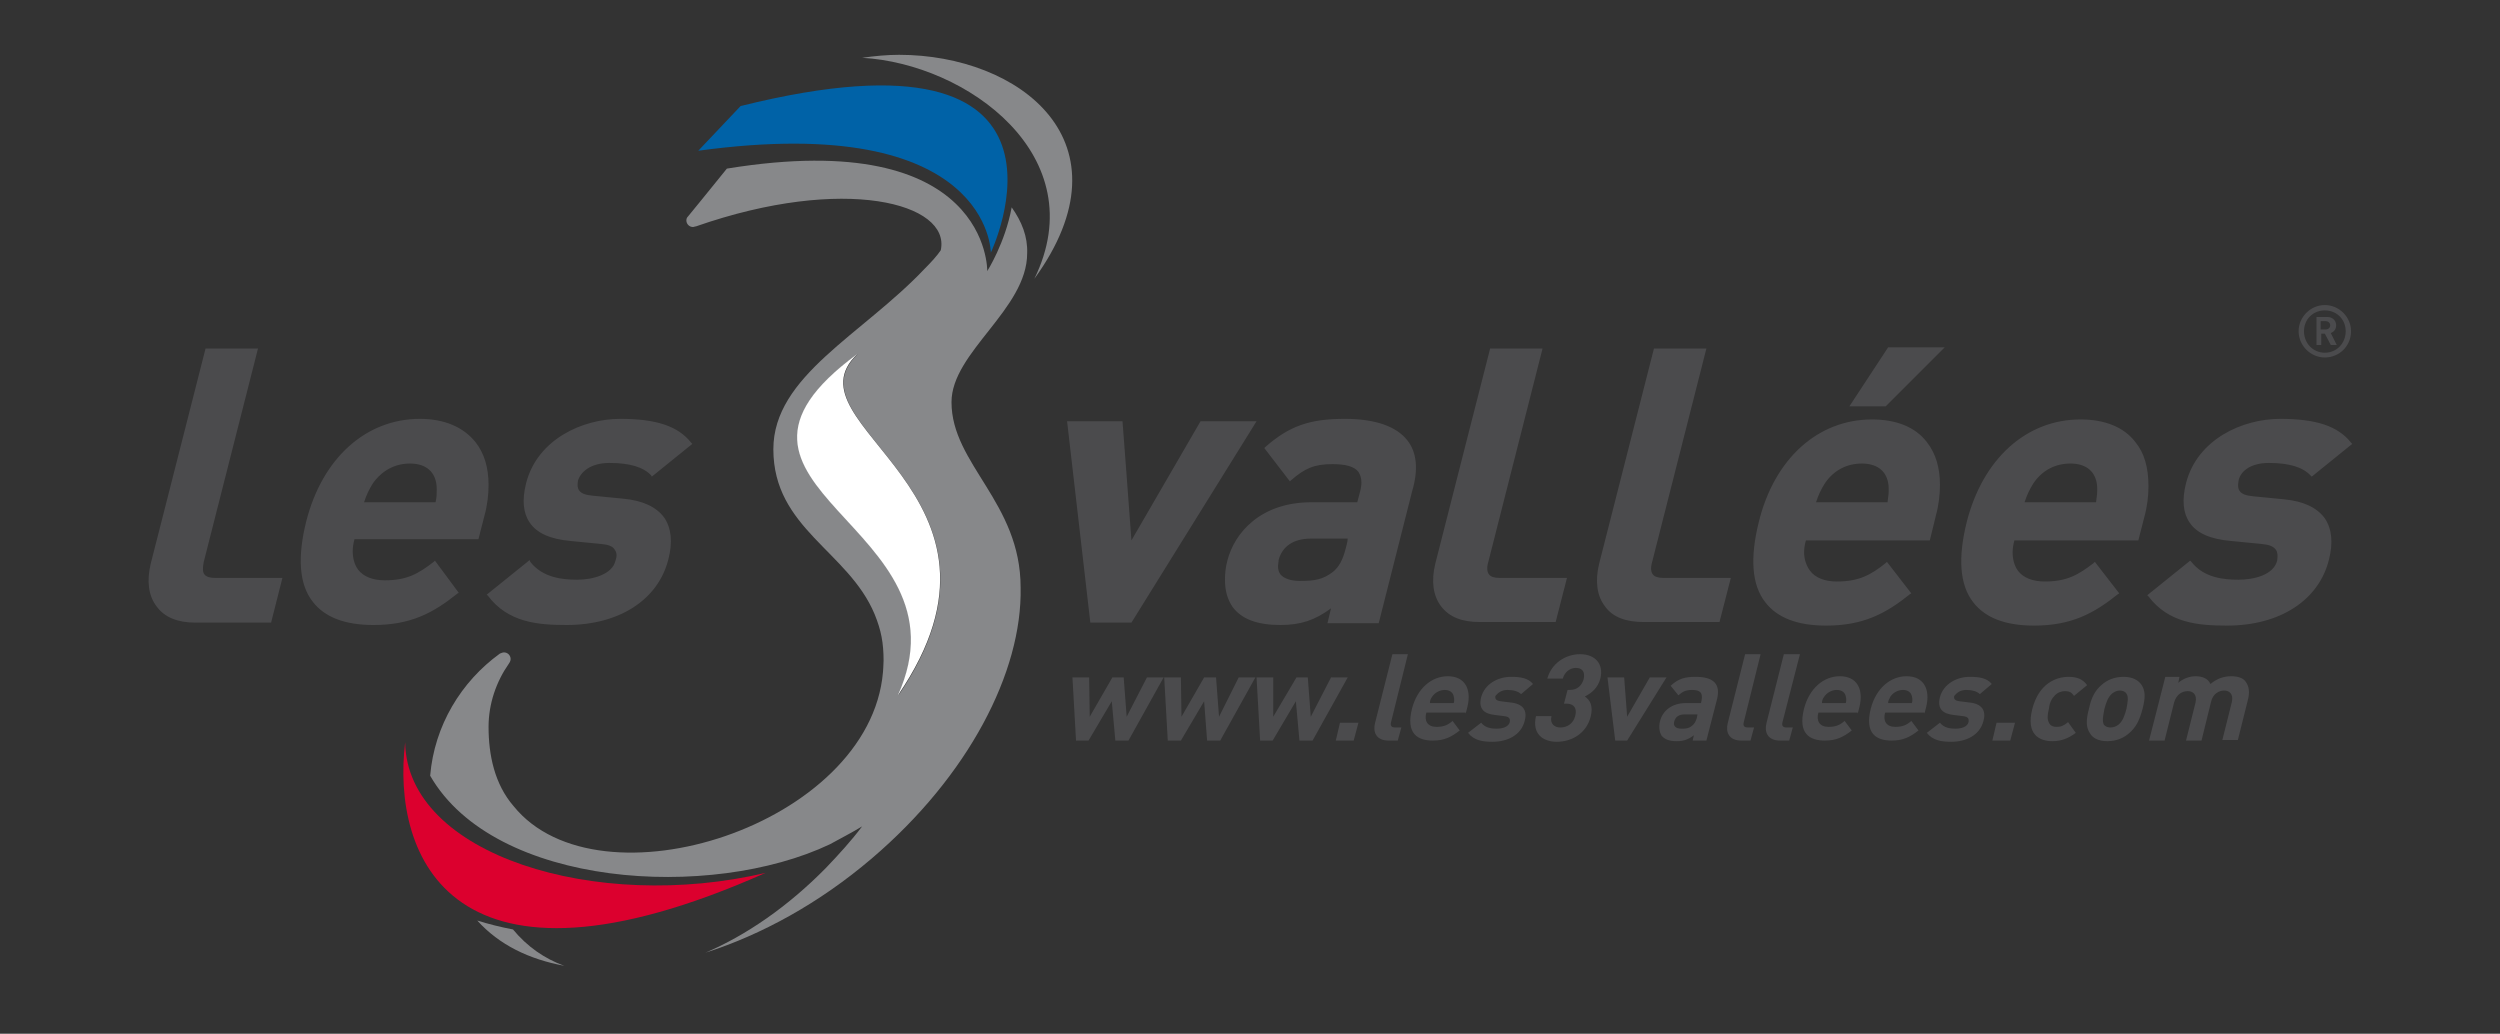 <svg version="1.2" baseProfile="tiny" xmlns="http://www.w3.org/2000/svg" viewBox="0 0 419.6 173.5"><rect x="0" y="0" width="419.6" height="173.5" fill="#333333" stroke="none"/><path fill="none" d="M347.5 77.8c-2.5 0-4.7 1.2-6.2 3.3-.7 1.1-1.1 1.9-1.5 3.2h12c.2-.7.2-1.3.2-1.9 0-.4 0-.9-.1-1.3-.4-2.2-2-3.3-4.4-3.3zM214.7 94c-.1.4-.1.7-.1 1 0 .5.1 1 .4 1.4.6.7 1.7 1.1 3.3 1.1 2.4 0 3.8-.2 5.5-1.5 1-.7 1.7-2 2.2-4.1 0 0 .3-1 .4-1.5H220c-2.8.1-4.7 1.4-5.3 3.6zM354.3 122.1c.5 0 1-.2 1.4-.5.7-.5 1-1.5 1.3-2.6.3-1.1.5-2 0-2.6-.2-.3-.6-.5-1.1-.5-.5 0-1 .2-1.3.5-.7.6-1 1.5-1.3 2.6-.3 1.1-.5 2 0 2.6.1.3.5.5 1 .5zM386.7 55.6c0 2 1.5 3.6 3.5 3.6s3.5-1.6 3.5-3.6-1.5-3.5-3.5-3.5-3.5 1.5-3.5 3.5zm5.2-1c0 .7-.4 1.1-.9 1.3l1 2h-1l-1-1.9h-.6v1.9h-.9v-4.7h1.8c1 0 1.6.7 1.6 1.4zM243.9 116.9c-.1-.6-.6-1.1-1.5-1.1s-1.6.5-2.1 1.1c-.3.4-.4.7-.5 1.1h4c.2-.4.2-.7.1-1.1z"/><path fill="none" d="M391.1 54.6c0-.4-.3-.7-.8-.7h-.8v1.4h.8c.5.1.8-.3.8-.7zM309.7 116.9c-.1-.6-.6-1.1-1.5-1.1s-1.6.5-2.1 1.1c-.3.4-.4.7-.5 1.1h4c.2-.4.2-.7.1-1.1zM320.9 116.9c-.1-.6-.6-1.1-1.5-1.1s-1.6.5-2.1 1.1c-.3.4-.4.7-.5 1.1h4c.1-.4.2-.7.1-1.1zM68.8 77.8c-3.4 0-5.3 2.1-6.2 3.3-.7 1.1-1.1 1.9-1.5 3.2h12c.2-.7.2-1.3.2-1.9 0-.4 0-.9-.1-1.3-.4-2.2-2-3.3-4.4-3.3zM284.8 120.4l.1-.6h-2.1c-1 0-1.6.4-1.8 1.2-.2.7.2 1.2 1.2 1.2.7 0 1.2-.1 1.8-.5.4-.2.6-.6.8-1.3zM312.5 77.8c-2.5 0-4.7 1.2-6.2 3.3-.7 1.1-1.1 1.9-1.5 3.2h12c.1-.7.2-1.3.2-1.9 0-.4 0-.9-.1-1.4-.4-2.1-2-3.2-4.4-3.2z"/><path fill="#4B4B4D" d="M188.6 113.7h-1.9l-3.8 6.6-.1-6.6H180l.6 10.6h2.1l3.9-6.6.6 6.6h2.2l5.9-10.6h-2.8l-3.4 6.6zM198.2 124.3l3.9-6.6.5 6.6h2.2l5.9-10.6h-2.8l-3.3 6.6-.5-6.6h-2l-3.8 6.6-.1-6.6h-2.8l.6 10.6zM223.4 113.7l-3.4 6.6-.5-6.6h-1.9l-3.9 6.6v-6.6h-2.8l.6 10.6h2.1l3.9-6.6.6 6.6h2.2l5.9-10.6zM228 121.3h-3.1l-.7 3h3zM236.3 109.8h-2.6l-2.9 11.5c-.4 1.5.1 3 2.3 3h1.5l.6-2.2h-1c-.7 0-.9-.3-.7-1l2.8-11.3zM246 119.8l.3-1.2c.7-2.9-.4-5.1-3.3-5.1-2.7 0-5.1 2-6 5.4-1.1 4.3 1 5.4 3.5 5.4 1.9 0 3.1-.6 4.5-1.7l-1.2-1.6c-.8.7-1.5 1-2.7 1-1.5 0-2.1-1-1.7-2.4h6.6zm-5.6-2.9c.4-.6 1.2-1.1 2.1-1.1s1.4.5 1.5 1.1c.1.4.1.7 0 1.1h-4c0-.4.1-.7.4-1.1zM253 115.8c.9 0 1.8.2 2.3.7l2-1.7c-.8-1-2.1-1.2-3.7-1.2-2.2 0-4.4 1.2-5 3.4-.5 2 .5 2.8 2.3 3l1.6.2c.8.1 1 .4.9 1-.2.8-1.2 1.1-2.2 1.1-.8 0-1.9-.1-2.6-1l-2.2 1.7c1 1.3 2.5 1.5 4.1 1.5 2.5 0 4.8-1.1 5.4-3.5.5-1.8-.3-2.9-2.4-3.1l-1.6-.2c-.9-.1-1-.5-.9-.9.4-.5 1-1 2-1zM268.6 113.9c.6-2.4-.8-4.1-3.4-4.1-2.4 0-4.8 1.5-5.5 4.1h2.6c.3-1.1 1.2-1.8 2.2-1.8 1 0 1.6.6 1.3 1.9-.3 1-1 1.8-2.3 1.8h-.4l-.6 2.3h.4c1.3 0 1.8.8 1.5 2-.3 1.3-1.3 2-2.5 2-1 0-1.8-.6-1.5-1.9h-2.6c-.7 3 1.2 4.3 3.5 4.3 2.5 0 5-1.4 5.7-4.3.4-1.7-.1-2.7-1-3.3 1.2-.6 2.2-1.5 2.6-3zM276.9 113.7l-3.8 6.6-.5-6.6h-2.8l1.3 10.6h2l6.6-10.6zM286.4 124.3l1.8-7c.6-2.5-.6-3.7-3.6-3.7-1.8 0-2.9.3-4.2 1.5l1.3 1.6c.7-.6 1.2-.9 2.3-.9 1.4 0 1.8.5 1.6 1.7l-.1.5H283c-2.5 0-4 1.4-4.4 3.1-.2.9-.1 1.8.3 2.4.5.6 1.3.9 2.5.9s2-.3 2.9-1l-.2.9h2.3zm-2.4-2.5c-.6.5-1.1.5-1.8.5-1 0-1.4-.5-1.2-1.2.2-.8.8-1.2 1.8-1.2h2.1l-.1.6c-.2.6-.4 1-.8 1.3zM295.5 109.8h-2.6l-2.9 11.5c-.4 1.5.1 3 2.3 3h1.5l.6-2.2h-1c-.7 0-.9-.3-.7-1l2.8-11.3zM302.1 109.8h-2.7l-2.9 11.5c-.4 1.5.1 3 2.3 3h1.5l.6-2.2h-1c-.7 0-.9-.3-.7-1l2.9-11.3zM311.8 119.8l.3-1.2c.7-2.9-.4-5.1-3.3-5.1-2.7 0-5.1 2-6 5.4-1.1 4.3 1 5.4 3.5 5.4 1.9 0 3.1-.6 4.5-1.7l-1.2-1.6c-.8.7-1.5 1-2.7 1-1.5 0-2.1-1-1.7-2.4h6.6zm-5.6-2.9c.4-.6 1.2-1.1 2.1-1.1.9 0 1.4.5 1.5 1.1.1.4.1.7 0 1.1h-4c0-.4.1-.7.4-1.1zM323 119.8l.3-1.2c.7-2.9-.4-5.1-3.3-5.1-2.7 0-5.1 2-6 5.4-1.1 4.3 1 5.4 3.5 5.4 1.9 0 3.1-.6 4.5-1.7l-1.2-1.6c-.8.7-1.5 1-2.7 1-1.5 0-2.1-1-1.7-2.4h6.6zm-5.7-2.9c.4-.6 1.2-1.1 2.1-1.1.9 0 1.4.5 1.5 1.1.1.4.1.7 0 1.1h-4c0-.4.2-.7.4-1.1zM330 115.8c.9 0 1.8.2 2.3.7l2-1.7c-.8-1-2.1-1.2-3.7-1.2-2.2 0-4.4 1.2-5 3.4-.5 2 .5 2.8 2.3 3l1.6.2c.8.1 1 .4.9 1-.2.8-1.2 1.1-2.2 1.1-.8 0-1.9-.1-2.6-1l-2.2 1.7c1 1.3 2.5 1.5 4.1 1.5 2.5 0 4.8-1.1 5.4-3.5.5-1.8-.3-2.9-2.4-3.1l-1.6-.2c-.9-.1-1-.5-.9-.9.4-.5 1-1 2-1zM337.4 124.3l.8-3h-3.1l-.7 3zM344.9 116.7c.5-.5 1.1-.7 1.7-.7.7 0 1.1.2 1.5.8l2.2-1.8c-.7-1-1.7-1.4-3.1-1.4-2.1 0-5 1.1-6.1 5.4-1.1 4.3 1.2 5.4 3.4 5.4 1.5 0 2.7-.5 3.9-1.4l-1.3-1.8c-.7.6-1.2.8-1.9.8-.6 0-1.1-.2-1.3-.7-.3-.5-.3-1.2 0-2.4.1-1 .5-1.7 1-2.2zM353.7 124.4c1.6 0 2.8-.6 3.6-1.3 1.2-1 1.8-2.2 2.3-4.1.5-1.9.5-3.1-.2-4.1-.5-.7-1.4-1.3-3-1.3s-2.8.6-3.6 1.3c-1.2 1-1.8 2.2-2.2 4.1-.5 1.9-.5 3.1.2 4.1.4.7 1.3 1.3 2.9 1.3zm-.5-5.4c.3-1.1.6-2 1.3-2.6.4-.3.8-.5 1.3-.5s.9.2 1.1.5c.4.6.2 1.5 0 2.6-.3 1.1-.6 2-1.3 2.6-.4.3-.8.5-1.4.5-.5 0-.9-.2-1.1-.5-.3-.6-.1-1.5.1-2.6zM363.4 113.7l-2.7 10.6h2.6l1.6-6.4c.4-1.4 1.4-1.9 2.3-1.9.8 0 1.6.5 1.3 1.9l-1.6 6.4h2.6l1.6-6.5c.3-1.4 1.4-1.9 2.2-1.9.8 0 1.6.5 1.3 1.9l-1.6 6.4h2.6l1.7-6.8c.3-1.2.2-2.2-.4-3-.4-.6-1.3-.9-2.4-.9-1.3 0-2.4.4-3.5 1.3-.4-.9-1.3-1.3-2.5-1.3-1 0-2.1.4-2.9 1.1l.2-1h-2.4z"/><path fill="#DC002E" d="M68 124.6c-2.3 19.1 7.7 45.4 60.5 21.9-28.4 6.7-60.2-3-60.5-21.9z"/><path fill="#87888A" d="M144.7 9.7c17.6 1 39 16.5 28.9 37.1 16.7-23-2.5-37.6-22.7-37.6-2 0-4.1.2-6.2.5zM86.1 156c-2.1-.4-4.1-.9-6-1.5 3.7 4.1 8.7 6.5 14.6 7.6-3.3-1.2-6.2-3.2-8.6-6.1z"/><path fill="#87888A" d="M169.8 34.8c-1.1 6-4.1 10.7-4.1 10.7s.5-24.4-43.7-17.2c-3.3 4.1-6.5 8-6.5 8-.2.2-.3.4-.3.7 0 .6.5 1.1 1.1 1.1.2 0 .3-.1.5-.1 24.9-8.7 42.8-3.9 41.1 4-.6.9-1.6 2-2.7 3.1-10.5 11.1-25.4 18-25.4 30.3 0 13.3 12.6 17.1 17 27.7 1.1 2.7 1.5 4.8 1.5 7.8 0 .6-.1 1.9-.1 1.9-2.2 25.7-47.7 40.2-62 22.5-3.2-3.7-4.2-8.6-4.2-13.3 0-3.9 1.3-7.6 3.4-10.6.2-.3.3-.5.3-.8 0-.6-.5-1.1-1.1-1.1-.2 0-.5.1-.7.2-6.5 4.7-11 12.1-11.7 20.5 10.8 18.8 47.1 21 67.1 11.5 1.8-1 3.6-1.9 5.4-3-1.8 2.4-3.9 4.7-6.1 7-6.4 6.5-13.4 11.3-20.2 14.2 9.4-3 19.1-8.3 27.9-15.8 16.2-13.8 25.3-31.3 25-45.5 0-14.3-11.6-20.7-11.6-31.1 0-8.4 12.7-15.6 12.7-25 .1-2.8-.9-5.3-2.6-7.7zm-19 81.9c13-28.8-37.6-34.7-6.8-57.3-12.7 12 30 23.3 6.8 57.3z"/><path fill="#FFF" d="M143.9 59.4c-30.8 22.6 19.8 28.5 6.8 57.3 23.3-34-19.4-45.3-6.8-57.3z"/><path fill="#0062A7" d="M166.3 42.4s19-39.8-42-24.6l-7.1 7.5c49.1-6.7 49.1 17.1 49.1 17.1z"/><path fill="#4B4B4D" d="M32.8 104.5h12.7l1.9-7.5H36.1c-.9 0-1.5-.2-1.8-.6-.3-.4-.3-1.1-.1-2.1l9.1-35.8h-8.8l-9.2 36.1c-.7 2.9-.4 5.4 1 7.2 1.3 1.8 3.5 2.7 6.5 2.7zM96.9 97.3c-2.4 0-5.8-.3-7.9-3l-.1-.3-7.2 5.8.2.2c3.4 4.5 8.4 4.9 13.2 4.9 8.8 0 15.4-4.2 17.1-11.1.7-2.8.5-5.1-.7-6.9-1.3-1.8-3.6-2.9-6.9-3.2l-5.1-.5c-1.2-.1-2-.4-2.3-.9-.3-.4-.3-.9-.2-1.6.4-1.4 2-3 5.3-3 3.4 0 5.7.7 7 2.1l.1.2 6.8-5.5-.2-.2c-2.2-2.8-5.9-4-11.9-4-6.3 0-13.9 3.4-15.8 10.8-.7 2.8-.5 5 .6 6.6 1.2 1.8 3.5 2.8 6.9 3.1l5.1.5c1.2.1 2 .4 2.3 1 .3.4.4 1 .1 1.8-.5 2.3-3.8 3.2-6.4 3.2zM201.5 70.7s-10.8 18.6-11.6 20c-.1-1.6-1.5-20-1.5-20h-9.3l3.9 33.8h6.9l21-33.8h-9.4zM70.5 70.3c-9.1 0-16.4 6.6-19.1 17.2-1.5 6-1.2 10.6 1.1 13.5 2 2.6 5.4 3.9 10.2 3.9 6.2 0 10-2 14.1-5.3l.2-.1-4-5.4-.2.2c-2.6 2-4.5 3.1-8.2 3.1-2 0-3.6-.6-4.5-1.8-.6-.8-.9-1.9-.9-3.1 0-.6.1-1.3.3-2h20.8l1-3.9c.5-1.8.7-3.6.7-5.2 0-2.9-.7-5.3-2.2-7.2-2-2.5-5.2-3.9-9.3-3.9zm2.6 14h-12c.4-1.2.8-2.1 1.5-3.2.9-1.3 2.9-3.3 6.2-3.3 2.4 0 4 1.1 4.4 3.2.1.5.1.9.1 1.3 0 .6 0 1.2-.2 2zM358.4 74.2c-1.9-2.5-5.1-3.8-9.2-3.8-9.1 0-16.4 6.6-19.1 17.2-1.5 6-1.2 10.6 1.1 13.5 2 2.6 5.4 3.9 10.2 3.9 6.2 0 10-2 14.1-5.3l.2-.1-4.1-5.3-.2.2c-2.6 2-4.5 3.1-8.2 3.1-2 0-3.6-.6-4.5-1.8-.6-.8-.9-1.9-.9-3.1 0-.6.1-1.3.3-2h20.8l1-3.9c.5-1.8.7-3.6.7-5.2 0-3.1-.7-5.6-2.2-7.4zm-6.6 10.1h-12c.4-1.2.8-2.1 1.5-3.2 1.5-2.2 3.7-3.3 6.2-3.3 2.4 0 4 1.1 4.4 3.2.1.5.1.9.1 1.3 0 .6-.1 1.2-.2 2zM236.2 73.9c-1.8-2.3-5.3-3.6-10.5-3.6-5.9 0-9.3 1.2-13.3 4.7l-.2.2 4.3 5.6.2-.2c2.3-2 3.9-2.7 6.9-2.7 2.3 0 3.7.4 4.4 1.3.3.5.5 1 .5 1.8 0 .5-.1 1.1-.3 1.8 0 0-.3 1.1-.4 1.5h-7.7c-8.5 0-12.9 5.1-14.1 9.8-.3 1.1-.4 2.2-.4 3.2 0 1.8.4 3.3 1.3 4.6 1.5 2 4.1 3 8 3 3.4 0 5.8-.8 8.5-2.8-.2.8-.6 2.5-.6 2.5h8.6l5.6-22.1c1.1-3.7.8-6.6-.8-8.6zm-10.3 18c-.5 2.1-1.2 3.3-2.2 4.1-1.7 1.3-3.1 1.5-5.5 1.5-1.6 0-2.7-.4-3.3-1.1-.3-.4-.4-.9-.4-1.4 0-.3.1-.6.1-1 .6-2.3 2.5-3.6 5.4-3.6h6.2c0 .5-.3 1.5-.3 1.5zM326.4 58.3h-9.5l-6.5 9.9h6.1zM380.8 77.7c3.4 0 5.7.7 7 2.1l.2.2 6.8-5.5-.2-.2c-2.2-2.8-5.9-4-11.9-4-6.3 0-13.9 3.4-15.8 10.8-.7 2.8-.5 5 .6 6.6 1.2 1.8 3.5 2.8 7 3.1l5.1.5c1.2.1 2 .4 2.4 1 .3.4.3 1 .2 1.8-.6 2.4-3.9 3.2-6.5 3.2-2.4 0-5.8-.3-7.9-3l-.2-.2-7.2 5.8.2.2c3.4 4.5 8.4 4.9 13.2 4.9 8.8 0 15.4-4.2 17.1-11.1.7-2.8.5-5.1-.7-6.9-1.3-1.8-3.6-2.9-6.9-3.2l-5.1-.5c-1.2-.1-2-.4-2.3-.9-.3-.4-.3-.9-.2-1.6.2-1.5 1.8-3.1 5.1-3.1zM324.9 86.6c.5-1.8.7-3.6.7-5.2 0-2.9-.7-5.3-2.2-7.2-1.9-2.5-5.1-3.8-9.2-3.8-9.1 0-16.4 6.6-19 17.2-1.5 6-1.2 10.6 1.1 13.5 2 2.6 5.4 3.9 10.2 3.9 6.2 0 10-2 14.1-5.3l.2-.1-4.1-5.3-.2.2c-2.5 2-4.5 3.1-8.2 3.1-2 0-3.6-.6-4.5-1.8-.6-.8-1-1.9-1-3.1 0-.6.1-1.3.3-2h20.8l1-4.1zm-8.1-2.3h-12c.4-1.2.8-2.1 1.5-3.2 1.5-2.2 3.7-3.3 6.2-3.3 2.4 0 4 1.1 4.4 3.2.1.5.1.9.1 1.4 0 .5-.1 1.1-.2 1.9zM290.5 97h-11.3c-.9 0-1.5-.2-1.8-.6-.3-.4-.4-1.1-.1-2.1l9.1-35.8h-8.8l-9.2 36.1c-.7 2.9-.4 5.4 1 7.2 1.3 1.8 3.5 2.6 6.5 2.6h12.7l1.9-7.4zM263 97h-11.3c-.9 0-1.5-.2-1.8-.6-.3-.4-.4-1.1-.1-2.1l9.1-35.8h-8.8l-9.2 36.1c-.7 2.9-.4 5.4 1 7.2 1.4 1.8 3.5 2.6 6.5 2.6h12.7L263 97zM388.7 57.9h.9V56h.6l1 1.9h1l-1-2c.5-.2.9-.6.9-1.3 0-.8-.6-1.4-1.5-1.4h-1.8v4.7zm.8-4h.8c.5 0 .8.3.8.7 0 .4-.3.7-.8.7h-.8v-1.4z"/><path fill="#4B4B4D" d="M385.8 55.6c0 2.4 2 4.4 4.4 4.4 2.4 0 4.4-1.9 4.4-4.4 0-2.4-2-4.4-4.4-4.4-2.4 0-4.4 2-4.4 4.4zm7.9 0c0 2-1.5 3.6-3.5 3.6s-3.5-1.6-3.5-3.6 1.5-3.5 3.5-3.5 3.5 1.5 3.5 3.5z"/></svg>